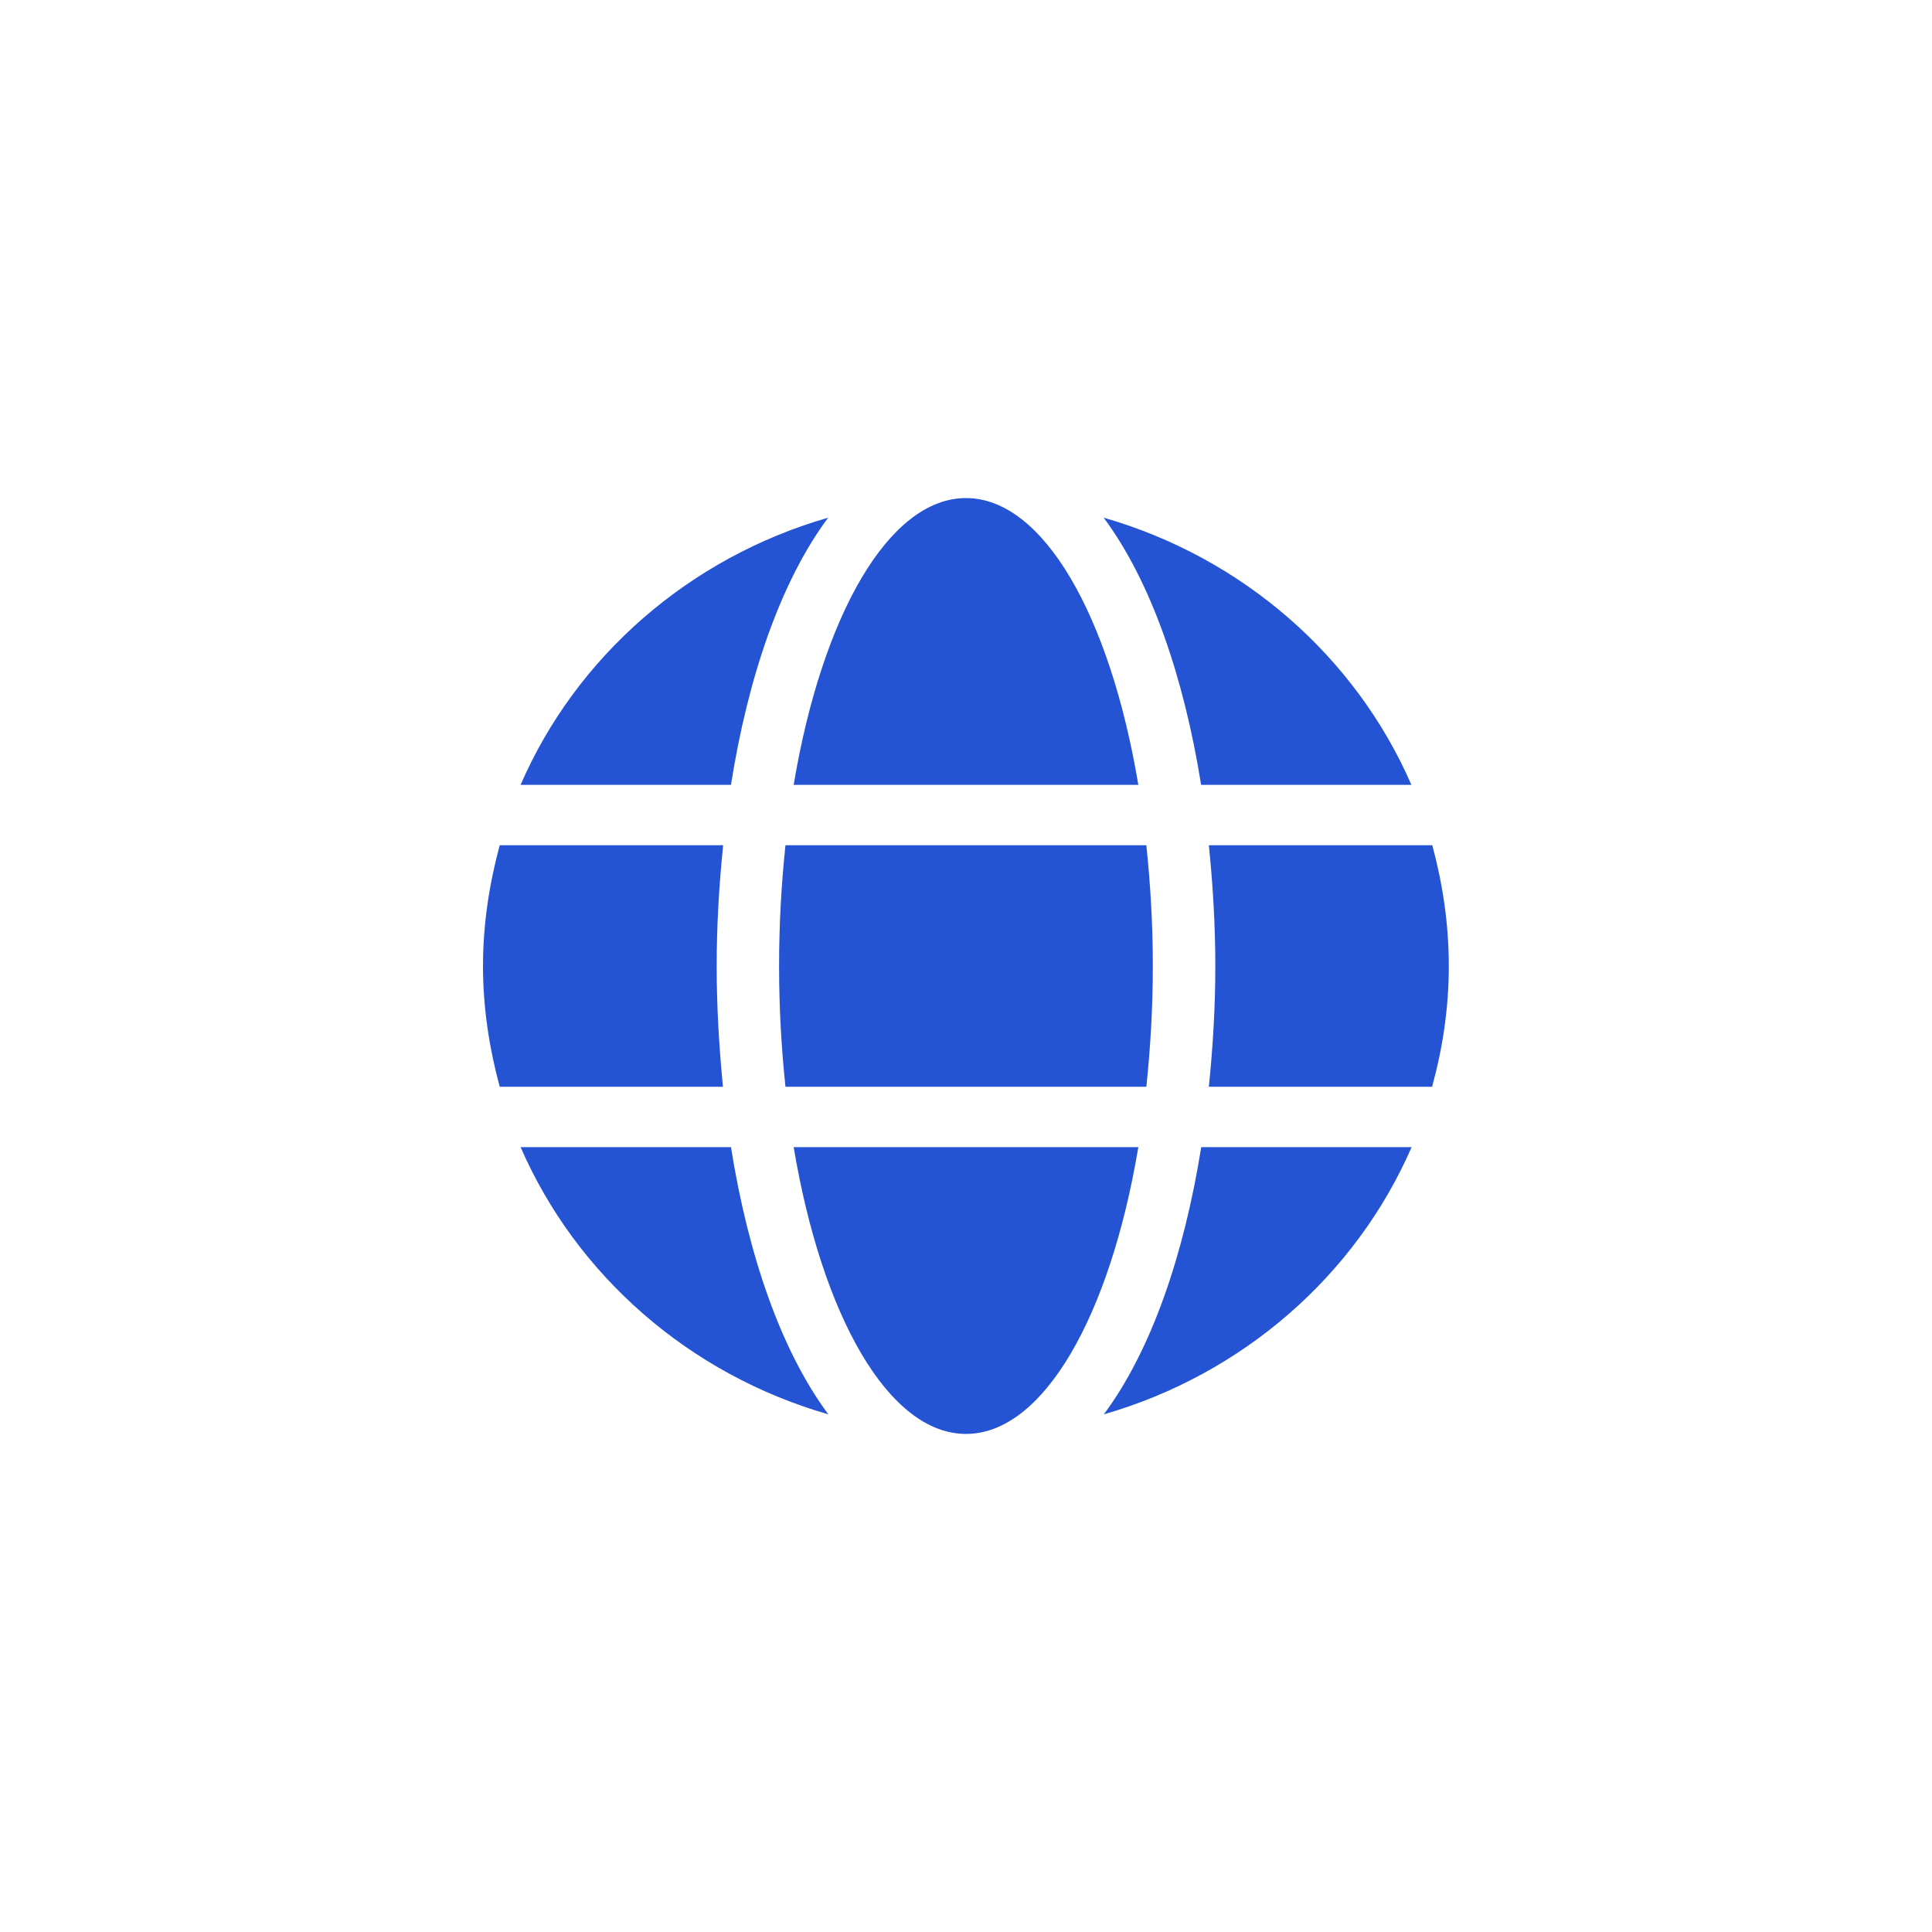 <svg width="20" height="20" viewBox="0 0 20 20" fill="none" xmlns="http://www.w3.org/2000/svg">
<g filter="url(#filter0_d_489_519)">
<rect x="1" y="1" width="18" height="18" rx="6" fill="white"/>
<path d="M11.784 8.125C11.492 6.381 10.802 5.156 10 5.156C9.198 5.156 8.508 6.381 8.216 8.125H11.784ZM8.065 10C8.065 10.434 8.089 10.85 8.131 11.25H11.867C11.909 10.85 11.934 10.434 11.934 10C11.934 9.566 11.909 9.15 11.867 8.75H8.131C8.089 9.15 8.065 9.566 8.065 10ZM14.611 8.125C14.034 6.799 12.867 5.773 11.425 5.359C11.917 6.02 12.256 7.014 12.434 8.125H14.611ZM8.573 5.359C7.133 5.773 5.964 6.799 5.389 8.125H7.567C7.742 7.014 8.081 6.02 8.573 5.359V5.359ZM14.827 8.75H12.514C12.556 9.16 12.581 9.58 12.581 10C12.581 10.42 12.556 10.84 12.514 11.25H14.825C14.935 10.85 14.998 10.434 14.998 10C14.998 9.566 14.935 9.15 14.827 8.75ZM7.419 10C7.419 9.58 7.444 9.16 7.486 8.75H5.173C5.065 9.15 5 9.566 5 10C5 10.434 5.065 10.85 5.173 11.25H7.484C7.444 10.84 7.419 10.42 7.419 10V10ZM8.216 11.875C8.508 13.619 9.198 14.844 10 14.844C10.802 14.844 11.492 13.619 11.784 11.875H8.216ZM11.427 14.641C12.867 14.227 14.036 13.201 14.613 11.875H12.435C12.258 12.986 11.919 13.98 11.427 14.641ZM5.389 11.875C5.966 13.201 7.133 14.227 8.575 14.641C8.083 13.98 7.744 12.986 7.567 11.875H5.389V11.875Z" fill="#2454D3"/>
</g>
<defs>
<filter id="filter0_d_489_519" x="0" y="0" width="20" height="20" filterUnits="userSpaceOnUse" color-interpolation-filters="sRGB">
<feFlood flood-opacity="0" result="BackgroundImageFix"/>
<feColorMatrix in="SourceAlpha" type="matrix" values="0 0 0 0 0 0 0 0 0 0 0 0 0 0 0 0 0 0 127 0" result="hardAlpha"/>
<feOffset/>
<feGaussianBlur stdDeviation="0.5"/>
<feComposite in2="hardAlpha" operator="out"/>
<feColorMatrix type="matrix" values="0 0 0 0 0 0 0 0 0 0 0 0 0 0 0 0 0 0 0.18 0"/>
<feBlend mode="normal" in2="BackgroundImageFix" result="effect1_dropShadow_489_519"/>
<feBlend mode="normal" in="SourceGraphic" in2="effect1_dropShadow_489_519" result="shape"/>
</filter>
</defs>
</svg>
